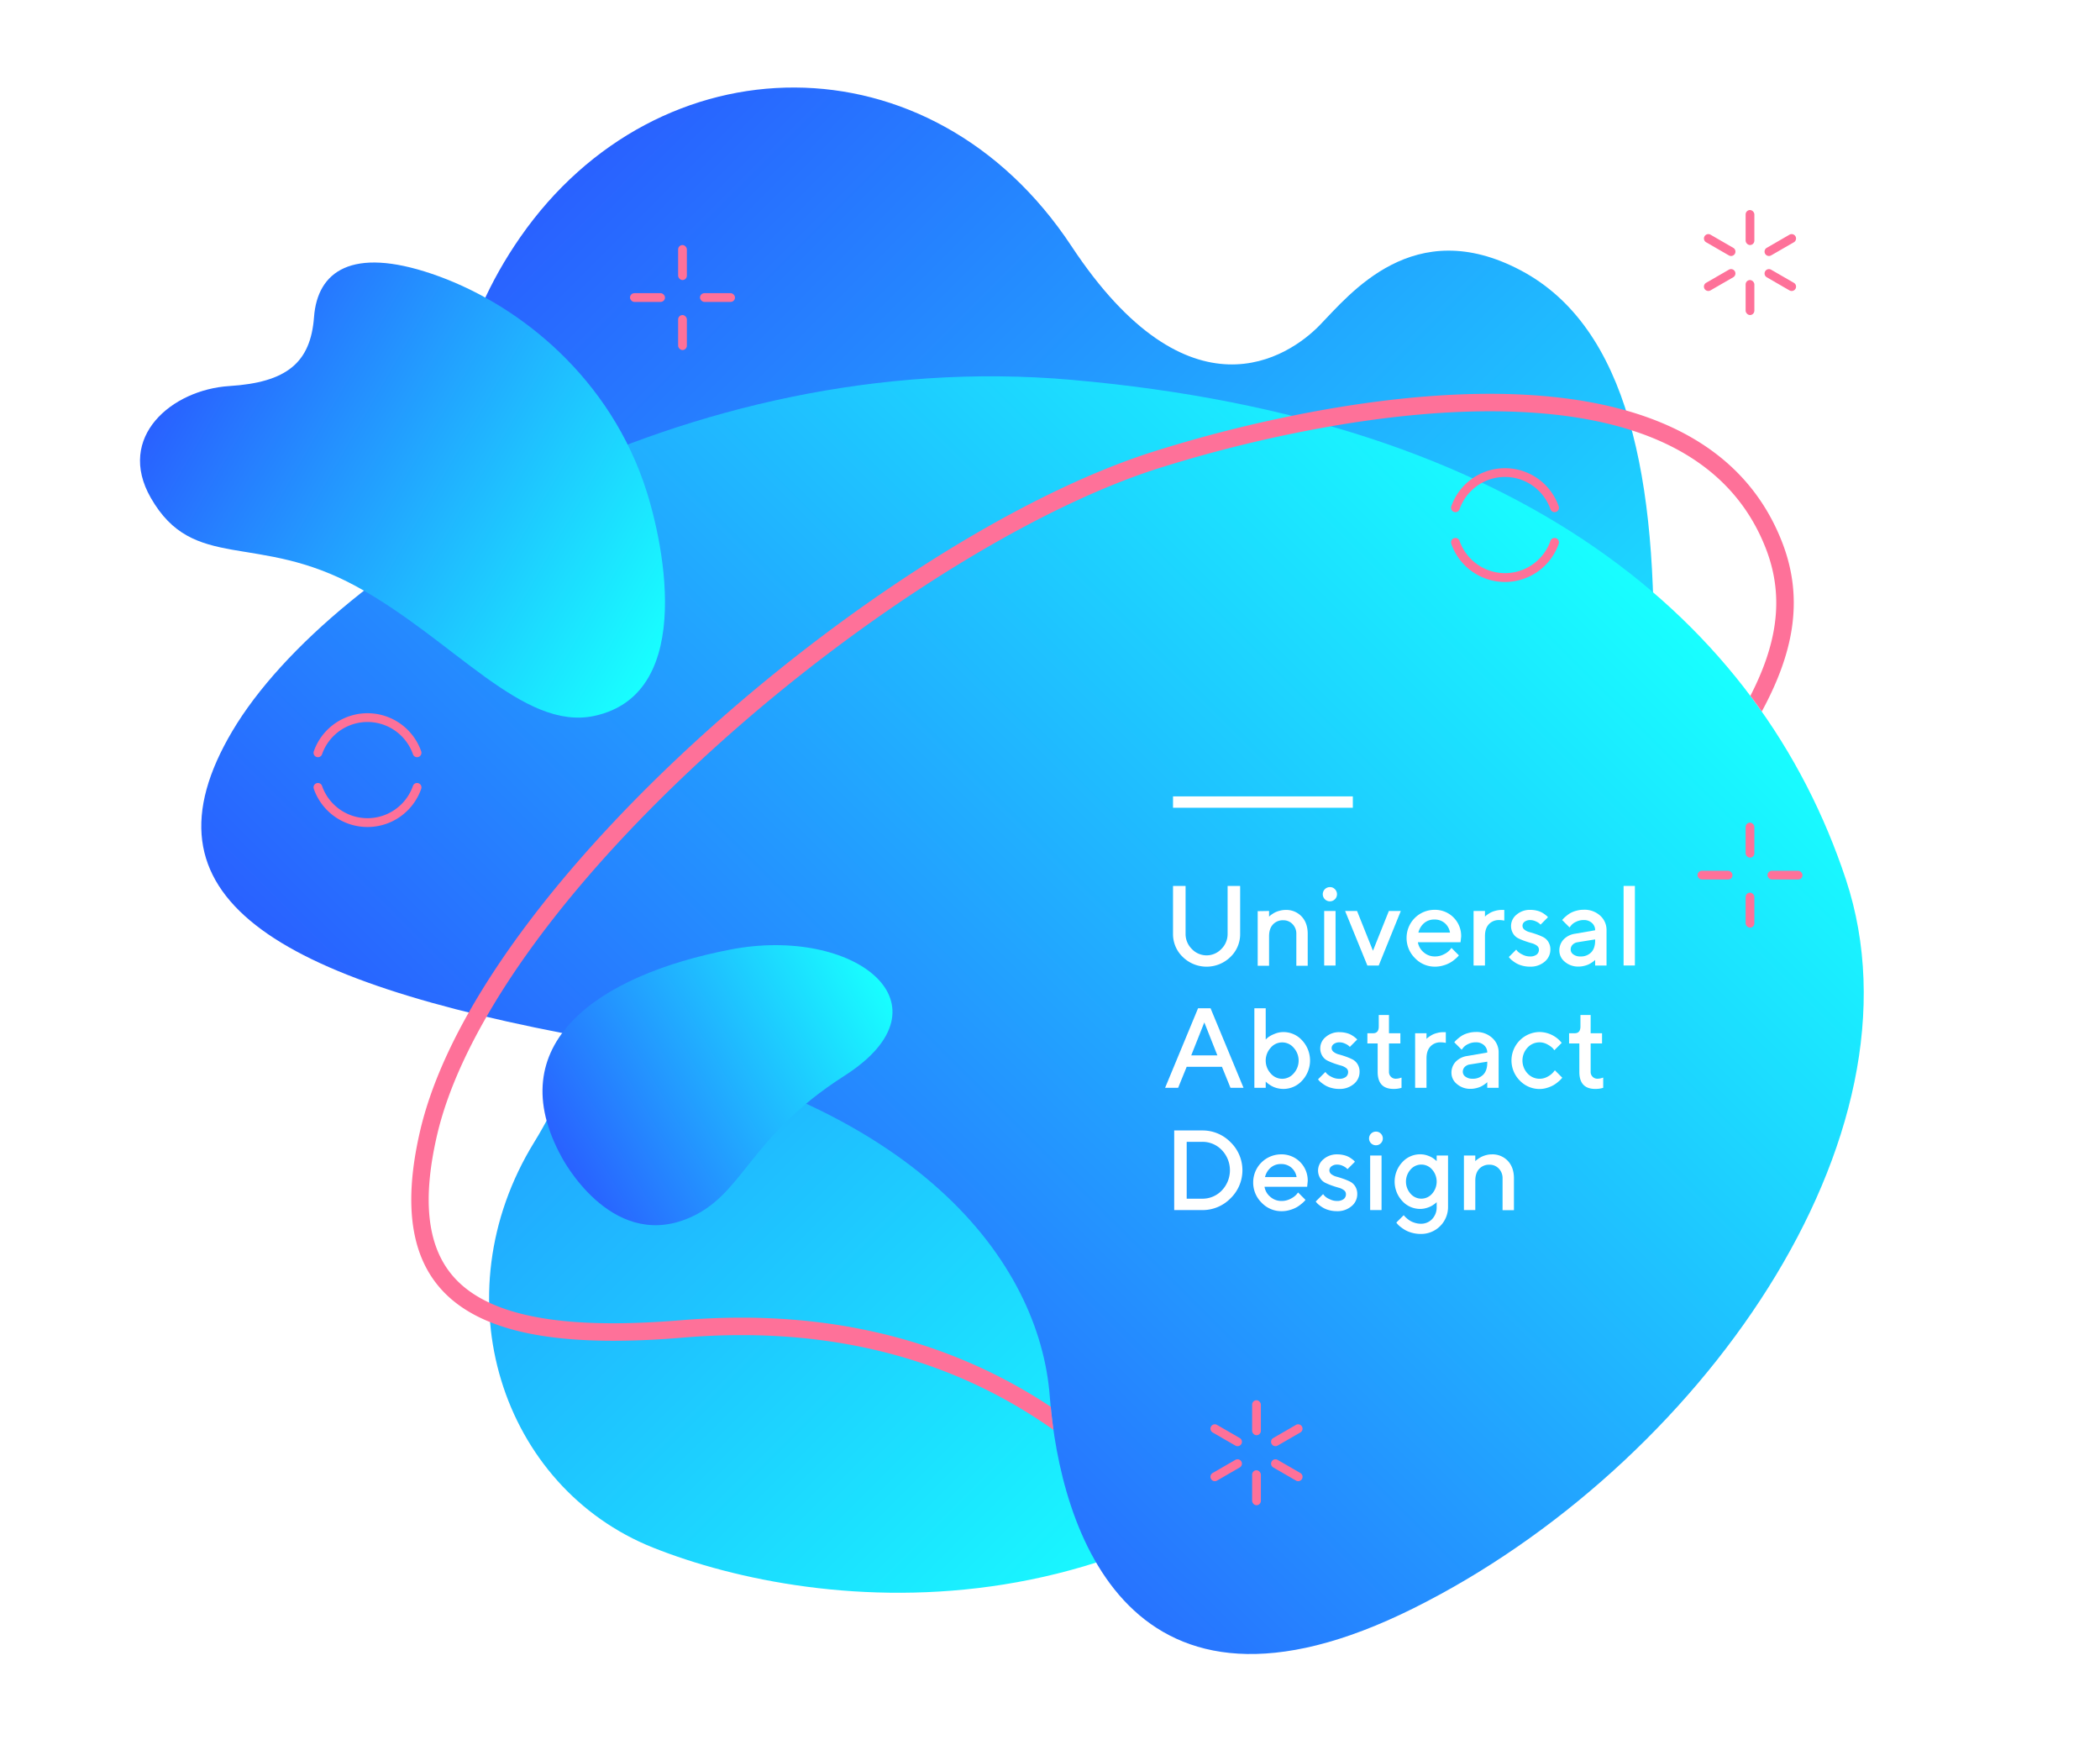 <svg xmlns="http://www.w3.org/2000/svg" xmlns:xlink="http://www.w3.org/1999/xlink" viewBox="0 0 1320 1100"><defs><style>.cls-1{fill:#fff;}.cls-2{fill:url(#Безымянный_градиент_74);}.cls-3{fill:url(#Безымянный_градиент_74-2);}.cls-4{fill:url(#Безымянный_градиент_74-3);}.cls-5{fill:url(#Безымянный_градиент_74-4);}.cls-6{fill:#fe7199;}</style><linearGradient id="Безымянный_градиент_74" x1="288.51" y1="182.19" x2="920.28" y2="813.96" gradientUnits="userSpaceOnUse"><stop offset="0" stop-color="#2961ff"/><stop offset="1" stop-color="#18ffff"/></linearGradient><linearGradient id="Безымянный_градиент_74-2" x1="422.61" y1="844.63" x2="967.91" y2="299.32" xlink:href="#Безымянный_градиент_74"/><linearGradient id="Безымянный_градиент_74-3" x1="126.54" y1="212.84" x2="429.51" y2="387.76" xlink:href="#Безымянный_градиент_74"/><linearGradient id="Безымянный_градиент_74-4" x1="352.73" y1="726.7" x2="551.31" y2="612.05" xlink:href="#Безымянный_градиент_74"/></defs><title>blob3</title><g id="Layer_2" data-name="Layer 2"><g id="Layer_1-2" data-name="Layer 1"><rect class="cls-1" width="1320" height="1100"/><path class="cls-2" d="M955.9,169.92c-67.35-35.62-107.29,14.86-126.44,34.53s-81.84,62.4-156-49.79C585.18,21.05,413.79,24.42,327.07,149c-77.54,111.35-43.92,242.71-2.17,314.25s70.75,157.39,10.93,254.51-20.55,216.93,74.73,254.9C513.61,1013.7,734,1039.47,894.85,834.09c102.48-130.86,141.4-286.53,144.36-410S1023.26,205.55,955.9,169.92Z"/><path class="cls-3" d="M1160.22,552.54c-53.87-162.3-204.53-288.93-486.51-313.81C430.25,217.25,208,355.18,146.14,459.3s25,156.79,226.28,193.5c204.91,37.35,281.06,140.76,287.44,224.8s50,222.06,228.62,133.15S1214.09,714.84,1160.22,552.54Z"/><path class="cls-4" d="M404.25,302.24c-24.84-69.77-82.3-113-132.71-130.12s-72-1.62-74.15,27.11-17.13,41.1-53.25,43.39-71.25,31.95-49.38,70.21c26.94,47.13,66.73,21.36,129.67,55.95,60.79,33.41,104.27,90.72,149.07,81.16C438.92,436,416.28,336,404.25,302.24Z"/><path class="cls-5" d="M459.07,596.77c-84,16.23-145.24,59.61-105.84,130.77.07,0,29.94,57.64,78.17,38.61,36.3-14.33,38.05-50.91,99.31-90C601,631.23,537.14,581.67,459.07,596.77Z"/><path class="cls-6" d="M1120.24,340.89c-27.9-72-103.88-93.39-183.7-93.39-42.66,0-86.39,6.09-124.5,13.84a846.69,846.69,0,0,0-88,22.79c-141.33,45.3-347.84,208-429.4,352.2-14.67,25.94-25.3,51.28-30.77,75.24-22.49,98.32,27.45,131.07,121.59,131.07q20.63,0,44-2c11.83-1,24.06-1.56,36.58-1.56,62.22,0,131.67,13.95,196.18,59.58-.71-4.95-1.28-9.81-1.72-14.52C604.38,846.93,539.07,828.1,466,828.1c-12.23,0-24.84.55-37.49,1.59-15.57,1.29-30.05,1.95-43.05,1.95-51.92,0-85.32-10.23-102.1-31.28-14.92-18.7-17.78-47-8.78-86.35,5.28-23.08,15.88-48.33,31.22-75,31-54,81.53-113.56,146.43-171.84,90.16-80.94,195.58-147.07,275.15-172.59a845.17,845.17,0,0,1,109.28-26.68c31.24-5.42,65.82-9.42,99.9-9.42,92.88,0,151.25,29.06,173.45,86.37,12.21,31.55,6.22,61.32-9.77,92.47,2.44,3.25,4.84,6.53,7.15,9.85C1126.47,412,1134.52,377.74,1120.24,340.89Z"/><path class="cls-1" d="M749.15,596.41a12.76,12.76,0,0,0,18.56,0,13.2,13.2,0,0,0,3.93-9.56V556.78h7.88v30.05a19.77,19.77,0,0,1-6.16,14.64,21.42,21.42,0,0,1-29.86,0,19.79,19.79,0,0,1-6.17-14.62V556.78h7.89v30.05A13.19,13.19,0,0,0,749.15,596.41Z"/><path class="cls-1" d="M797.7,572.52v3.56l.46-.45a11.34,11.34,0,0,1,1.32-1,16.54,16.54,0,0,1,2.15-1.29,14.23,14.23,0,0,1,2.9-1,13.77,13.77,0,0,1,3.54-.47,13.2,13.2,0,0,1,10.06,4.08q3.86,4.08,3.86,11v20h-7.15v-20a8.47,8.47,0,0,0-2.36-6.14,7.79,7.79,0,0,0-5.84-2.45,8.4,8.4,0,0,0-6.51,2.64q-2.43,2.63-2.43,7.38v18.56h-7.15v-34.3Z"/><path class="cls-1" d="M839,558.74a4.47,4.47,0,1,1-3.07-1.22A4.14,4.14,0,0,1,839,558.74Zm.49,13.78v34.3h-7.15v-34.3Z"/><path class="cls-1" d="M866.62,606.82H859.5l-14-34.3H853l10,25,10-25h7.51Z"/><path class="cls-1" d="M918.05,592.17h-26.8a10.34,10.34,0,0,0,3.58,6.28A10.48,10.48,0,0,0,902,601.1a11.85,11.85,0,0,0,5.6-1.36,12.33,12.33,0,0,0,3.68-2.65l1.08-1.33L917,600.4c-.13.19-.35.45-.64.79a20.6,20.6,0,0,1-1.87,1.71,18.4,18.4,0,0,1-7.2,3.84,18.07,18.07,0,0,1-5.29.78,17.09,17.09,0,0,1-12.58-5.36,17.65,17.65,0,0,1-5.28-12.85,17.57,17.57,0,0,1,17.49-17.52,16.41,16.41,0,0,1,16.81,16.82ZM901.62,577.9a9.61,9.61,0,0,0-6.51,2.28,11.15,11.15,0,0,0-3.54,5.92h19.85a9.84,9.84,0,0,0-3.24-5.92A9.63,9.63,0,0,0,901.62,577.9Z"/><path class="cls-1" d="M945.55,578.59a13.78,13.78,0,0,0-3.21-.35,8.42,8.42,0,0,0-6.51,2.64c-1.62,1.75-2.42,4.21-2.42,7.38v18.56h-7.16v-34.3h7.16v3.56l.45-.45a11.34,11.34,0,0,1,1.32-1,17.23,17.23,0,0,1,2.15-1.29,14.46,14.46,0,0,1,2.9-1,13.77,13.77,0,0,1,3.54-.47h1.78Z"/><path class="cls-1" d="M973,576.46l-4.64,4.64-.82-.78a9.21,9.21,0,0,0-2.23-1.29,8.07,8.07,0,0,0-3.4-.79,5.72,5.72,0,0,0-3.65,1.07A3.13,3.13,0,0,0,957,581.8a3.07,3.07,0,0,0,1.29,2.51,8.85,8.85,0,0,0,3.25,1.54c1.3.35,2.7.79,4.2,1.31a36.11,36.11,0,0,1,4.22,1.76,8.07,8.07,0,0,1,3.26,3,8.83,8.83,0,0,1,1.3,4.89,9.76,9.76,0,0,1-3.58,7.57,13.62,13.62,0,0,1-9.3,3.14,18,18,0,0,1-4.8-.63,15.54,15.54,0,0,1-3.75-1.5,21.44,21.44,0,0,1-2.56-1.76,9.47,9.47,0,0,1-1.59-1.52l-.53-.66,4.64-4.64a14.76,14.76,0,0,0,1,1.22,11.85,11.85,0,0,0,2.93,1.9,9.9,9.9,0,0,0,4.62,1.17,6.65,6.65,0,0,0,4.29-1.17,3.81,3.81,0,0,0,1.43-3.12,3.05,3.05,0,0,0-1.29-2.5,9.38,9.38,0,0,0-3.24-1.53c-1.31-.36-2.71-.81-4.21-1.33a37.89,37.89,0,0,1-4.22-1.74,7.93,7.93,0,0,1-3.26-3,9.15,9.15,0,0,1,2.18-11.89,12.7,12.7,0,0,1,8.67-3,17,17,0,0,1,4,.47,12.55,12.55,0,0,1,3.16,1.15,16.33,16.33,0,0,1,2.15,1.4,14.8,14.8,0,0,1,1.34,1.13Z"/><path class="cls-1" d="M1009.82,606.82h-7.15v-3.56c-.09.1-.25.25-.47.46a14.39,14.39,0,0,1-1.33,1,17.34,17.34,0,0,1-2.14,1.29,16,16,0,0,1-2.9,1,14,14,0,0,1-3.52.45,12.65,12.65,0,0,1-8.69-3,9,9,0,0,1-3.46-6.94,10,10,0,0,1,2.67-7.08,12.41,12.41,0,0,1,7.31-3.63l12.53-2.17a6,6,0,0,0-2-4.57,7.29,7.29,0,0,0-5.14-1.85,10.63,10.63,0,0,0-4.94,1.14,8.63,8.63,0,0,0-3.06,2.28l-.94,1.22-4.64-4.64c.14-.18.33-.42.58-.71a17.68,17.68,0,0,1,1.64-1.54,20.71,20.71,0,0,1,2.7-2,15.84,15.84,0,0,1,3.79-1.55,17.57,17.57,0,0,1,4.87-.68,14.58,14.58,0,0,1,10.29,3.71,12,12,0,0,1,4,9.16Zm-16.43-5.72a8.94,8.94,0,0,0,6.82-2.6c1.64-1.73,2.46-4.21,2.46-7.42v-.69l-11.1,1.78a5.52,5.52,0,0,0-3.1,1.57,4.22,4.22,0,0,0-1.19,3.07,3.74,3.74,0,0,0,1.66,3A7.07,7.07,0,0,0,993.39,601.1Z"/><path class="cls-1" d="M1027.65,556.78v50h-7.11v-50Z"/><path class="cls-1" d="M732.35,683.66l20.72-50h7.85l20.73,50h-8.2l-5.37-13.22H745.92l-5.38,13.22ZM757,642.55l-8.23,20.73h16.44Z"/><path class="cls-1" d="M806.67,648.63a15.75,15.75,0,0,1,11.79,5.21,18.52,18.52,0,0,1,0,25.3,15.82,15.82,0,0,1-11.78,5.22,15.65,15.65,0,0,1-3.75-.46,13.91,13.91,0,0,1-3.12-1.13,18.47,18.47,0,0,1-2.29-1.4,11.83,11.83,0,0,1-1.41-1.13l-.52-.52v3.94h-7.13v-50h7.13V653.3c.32-.32.78-.76,1.39-1.29a17.21,17.21,0,0,1,3.8-2.09A14.38,14.38,0,0,1,806.67,648.63Zm-7.94,26a9.44,9.44,0,0,0,14.43,0,12,12,0,0,0,0-16.16,9.44,9.44,0,0,0-14.43,0,11.94,11.94,0,0,0,0,16.16Z"/><path class="cls-1" d="M853.11,653.3l-4.64,4.64c-.18-.18-.46-.45-.82-.78a9.21,9.21,0,0,0-2.23-1.29,7.93,7.93,0,0,0-3.4-.79,5.72,5.72,0,0,0-3.65,1.07,3,3,0,0,0,0,5,8.88,8.88,0,0,0,3.24,1.54c1.31.35,2.71.78,4.21,1.31a36.11,36.11,0,0,1,4.22,1.76,8.13,8.13,0,0,1,3.26,3,8.91,8.91,0,0,1,1.29,4.89,9.75,9.75,0,0,1-3.57,7.57,13.62,13.62,0,0,1-9.3,3.14,17.94,17.94,0,0,1-4.8-.63,15.54,15.54,0,0,1-3.75-1.5,22.46,22.46,0,0,1-2.57-1.76A10.18,10.18,0,0,1,829,679l-.53-.66,4.64-4.64a14.77,14.77,0,0,0,1,1.21,12,12,0,0,0,2.93,1.91,10,10,0,0,0,4.63,1.17,6.65,6.65,0,0,0,4.29-1.17,3.84,3.84,0,0,0,1.43-3.12,3,3,0,0,0-1.29-2.5,9.53,9.53,0,0,0-3.25-1.54q-2-.54-4.2-1.32a39.91,39.91,0,0,1-4.22-1.75,7.93,7.93,0,0,1-3.26-3,8.89,8.89,0,0,1-1.29-4.9,9.06,9.06,0,0,1,3.47-7,12.7,12.7,0,0,1,8.67-3,16.51,16.51,0,0,1,4,.47,12.31,12.31,0,0,1,3.16,1.15,18.2,18.2,0,0,1,2.15,1.39,16.35,16.35,0,0,1,1.34,1.14Z"/><path class="cls-1" d="M866.65,645.07v-7.16h6.42v11.45h7.16v6.42h-7.16v17.8a4.25,4.25,0,0,0,1.22,3.13,4.16,4.16,0,0,0,3.07,1.23,8.63,8.63,0,0,0,1.7-.18,6.57,6.57,0,0,0,1.37-.38l.53-.14v6.42a16.33,16.33,0,0,1-5,.7q-10,0-10-10.71V655.78H859.5v-6.42h3.59C865.47,649.36,866.65,647.93,866.65,645.07Z"/><path class="cls-1" d="M908.8,655.43a13.66,13.66,0,0,0-3.21-.35,8.41,8.41,0,0,0-6.5,2.63q-2.43,2.64-2.43,7.39v18.56h-7.15v-34.3h7.15v3.56l.45-.46a14.77,14.77,0,0,1,1.33-1,19.11,19.11,0,0,1,2.15-1.29,15,15,0,0,1,2.89-1,13.46,13.46,0,0,1,3.54-.47h1.78Z"/><path class="cls-1" d="M942,683.66h-7.15V680.1l-.47.45a14,14,0,0,1-1.33,1,15.19,15.19,0,0,1-2.14,1.29,14.6,14.6,0,0,1-2.9,1,14.06,14.06,0,0,1-3.52.46,12.65,12.65,0,0,1-8.69-3,9,9,0,0,1-3.46-6.94,10,10,0,0,1,2.67-7.09,12.45,12.45,0,0,1,7.31-3.62l12.53-2.17a6,6,0,0,0-2-4.57,7.29,7.29,0,0,0-5.14-1.85,10.75,10.75,0,0,0-4.94,1.13,8.64,8.64,0,0,0-3.06,2.29l-.94,1.22-4.64-4.64c.14-.18.33-.42.58-.72a16.68,16.68,0,0,1,1.64-1.53,20.71,20.71,0,0,1,2.7-2,15.84,15.84,0,0,1,3.79-1.55,17.21,17.21,0,0,1,4.87-.68A14.55,14.55,0,0,1,938,652.34a12,12,0,0,1,4,9.16Zm-16.43-5.72a8.94,8.94,0,0,0,6.82-2.6q2.46-2.61,2.46-7.42v-.69L923.77,669a5.64,5.64,0,0,0-3.1,1.57,4.26,4.26,0,0,0-1.19,3.08,3.73,3.73,0,0,0,1.66,3A7,7,0,0,0,925.59,677.94Z"/><path class="cls-1" d="M955.2,679a17.88,17.88,0,0,1,12.54-30.41,18.08,18.08,0,0,1,12.42,5.16l1.5,1.64L977,660.07a12.33,12.33,0,0,0-1.06-1.38,14,14,0,0,0-3.11-2.21,10,10,0,0,0-5.11-1.4,10.16,10.16,0,0,0-7.56,3.32,11.9,11.9,0,0,0,0,16.22,10.25,10.25,0,0,0,12.67,2,12,12,0,0,0,3.44-2.65l1.08-1.32,4.64,4.64c-.14.18-.35.45-.63.78a16.41,16.41,0,0,1-1.81,1.71,21.21,21.21,0,0,1-2.93,2.13,18.94,18.94,0,0,1-4,1.71,16.12,16.12,0,0,1-4.92.79A17.16,17.16,0,0,1,955.2,679Z"/><path class="cls-1" d="M993.42,645.07v-7.16h6.42v11.45H1007v6.42h-7.16v17.8a4.25,4.25,0,0,0,1.22,3.13,4.16,4.16,0,0,0,3.07,1.23,8.63,8.63,0,0,0,1.7-.18,6.57,6.57,0,0,0,1.37-.38l.53-.14v6.42a16.38,16.38,0,0,1-5,.7q-10,0-10-10.71V655.78h-6.45v-6.42h3.59Q993.42,649.36,993.42,645.07Z"/><path class="cls-1" d="M738.07,710.46h17.52a24.54,24.54,0,0,1,17.9,7.39,24.55,24.55,0,0,1,0,35.25,24.55,24.55,0,0,1-17.9,7.4H738.07Zm17.52,7.15h-9.67v35.73h9.67A16.67,16.67,0,0,0,768,748.16a18.33,18.33,0,0,0,0-25.37A16.71,16.71,0,0,0,755.59,717.61Z"/><path class="cls-1" d="M821.64,745.84h-26.8a10.25,10.25,0,0,0,3.58,6.28,10.48,10.48,0,0,0,7.17,2.65,11.85,11.85,0,0,0,5.6-1.36,12.16,12.16,0,0,0,3.68-2.65l1.08-1.32,4.64,4.64c-.14.18-.35.44-.64.78a19.1,19.1,0,0,1-1.87,1.71,21.28,21.28,0,0,1-3,2.13,20.08,20.08,0,0,1-4.17,1.71,18,18,0,0,1-5.28.78A17.06,17.06,0,0,1,793,755.84,17.64,17.64,0,0,1,787.72,743a17.58,17.58,0,0,1,17.5-17.52A16.41,16.41,0,0,1,822,742.28ZM805.2,731.57a9.57,9.57,0,0,0-6.5,2.28,11.27,11.27,0,0,0-3.55,5.92H815a9.83,9.83,0,0,0-3.25-5.92A9.62,9.62,0,0,0,805.2,731.57Z"/><path class="cls-1" d="M851.65,730.14,847,734.78l-.82-.79A10.33,10.33,0,0,0,844,732.7a8,8,0,0,0-3.4-.78,5.69,5.69,0,0,0-3.64,1.06,3.12,3.12,0,0,0-1.35,2.5,3.08,3.08,0,0,0,1.29,2.51,9.08,9.08,0,0,0,3.25,1.53c1.3.35,2.7.79,4.2,1.31a38.9,38.9,0,0,1,4.23,1.76,8.23,8.23,0,0,1,3.26,3,8.85,8.85,0,0,1,1.29,4.88,9.7,9.7,0,0,1-3.58,7.57,13.53,13.53,0,0,1-9.3,3.14,18.34,18.34,0,0,1-4.79-.62,15.05,15.05,0,0,1-3.76-1.51,21.09,21.09,0,0,1-2.56-1.76,10.87,10.87,0,0,1-1.59-1.51l-.52-.67,4.64-4.64a8.69,8.69,0,0,0,4,3.12,9.9,9.9,0,0,0,4.62,1.17,6.7,6.7,0,0,0,4.3-1.17,3.82,3.82,0,0,0,1.43-3.12,3,3,0,0,0-1.3-2.49,9.21,9.21,0,0,0-3.24-1.54c-1.3-.36-2.7-.8-4.21-1.32a40.8,40.8,0,0,1-4.22-1.75,8,8,0,0,1-3.26-3,9.17,9.17,0,0,1,2.18-11.88,12.72,12.72,0,0,1,8.67-3,17.1,17.1,0,0,1,4,.47,13,13,0,0,1,3.15,1.15,17.42,17.42,0,0,1,2.15,1.4,17,17,0,0,1,1.34,1.13Z"/><path class="cls-1" d="M867.91,712.41a4.29,4.29,0,0,1-3.07,7.36,4.29,4.29,0,1,1,0-8.58A4.19,4.19,0,0,1,867.91,712.41Zm.49,13.79v34.3h-7.16V726.2Z"/><path class="cls-1" d="M903.05,758.44v-2.93l-.46.45a12.78,12.78,0,0,1-1.3,1,15.3,15.3,0,0,1-2.15,1.29,16.68,16.68,0,0,1-2.9,1.05,13.75,13.75,0,0,1-3.56.47,15.09,15.09,0,0,1-11.27-5,17.86,17.86,0,0,1,0-24.32,15.09,15.09,0,0,1,11.27-5,14,14,0,0,1,5.45,1.08,13.05,13.05,0,0,1,3.73,2.17l1.19,1V726.2h7.15v32.17a16.91,16.91,0,0,1-17.13,17.13,20.45,20.45,0,0,1-5.59-.75,18,18,0,0,1-4.36-1.78,26.45,26.45,0,0,1-3-2.08,10.28,10.28,0,0,1-1.85-1.81l-.59-.73,4.67-4.65c.1.14.25.34.46.58a16.35,16.35,0,0,0,1.34,1.29,14.8,14.8,0,0,0,2.18,1.64,13,13,0,0,0,3,1.29,12.18,12.18,0,0,0,3.77.58,9.46,9.46,0,0,0,7.17-3A10.69,10.69,0,0,0,903.05,758.44ZM886.65,735a11.43,11.43,0,0,0,0,15.22,8.92,8.92,0,0,0,13.52,0,11.49,11.49,0,0,0,0-15.22,8.92,8.92,0,0,0-13.52,0Z"/><path class="cls-1" d="M927.33,726.2v3.56l.46-.46a12.59,12.59,0,0,1,1.32-1,16.54,16.54,0,0,1,2.15-1.29,15.68,15.68,0,0,1,2.89-1.05,13.91,13.91,0,0,1,3.55-.47,13.2,13.2,0,0,1,10.06,4.08q3.86,4.1,3.86,11v20h-7.15v-20a8.51,8.51,0,0,0-2.36-6.14,7.78,7.78,0,0,0-5.84-2.44,8.42,8.42,0,0,0-6.51,2.63q-2.43,2.64-2.43,7.38V760.5h-7.15V726.2Z"/><rect class="cls-1" x="737.33" y="500.5" width="113.02" height="7.15"/><rect class="cls-6" x="787.05" y="924" width="5.5" height="22" rx="2.75"/><rect class="cls-6" x="787.05" y="880" width="5.5" height="22" rx="2.75"/><path class="cls-6" d="M814.62,930.51l-14.29-8.26a2.74,2.74,0,0,1-1-3.75h0a2.75,2.75,0,0,1,3.76-1l14.29,8.25a2.75,2.75,0,0,1,1,3.76h0A2.76,2.76,0,0,1,814.62,930.51Z"/><path class="cls-6" d="M776.52,908.51l-14.29-8.25a2.75,2.75,0,0,1-1-3.76h0a2.76,2.76,0,0,1,3.76-1l14.29,8.26a2.74,2.74,0,0,1,1,3.75h0A2.75,2.75,0,0,1,776.52,908.51Z"/><path class="cls-6" d="M761.22,929.5h0a2.75,2.75,0,0,1,1-3.76l14.29-8.25a2.75,2.75,0,0,1,3.76,1h0a2.75,2.75,0,0,1-1,3.75L765,930.51A2.76,2.76,0,0,1,761.22,929.5Z"/><path class="cls-6" d="M799.32,907.51h0a2.74,2.74,0,0,1,1-3.75l14.29-8.26a2.76,2.76,0,0,1,3.76,1h0a2.75,2.75,0,0,1-1,3.76l-14.29,8.25A2.76,2.76,0,0,1,799.32,907.51Z"/><rect class="cls-6" x="426.25" y="198" width="5.5" height="22" rx="2.75"/><rect class="cls-6" x="426.25" y="154" width="5.5" height="22" rx="2.75"/><rect class="cls-6" x="396" y="184.25" width="22" height="5.5" rx="2.75"/><rect class="cls-6" x="440" y="184.25" width="22" height="5.5" rx="2.75"/><path class="cls-6" d="M231,519.75a35.73,35.73,0,0,1-33.76-24,2.75,2.75,0,0,1,1.92-3.57h0a2.73,2.73,0,0,1,3.26,1.71,30.26,30.26,0,0,0,57.16,0,2.73,2.73,0,0,1,3.26-1.71h0a2.75,2.75,0,0,1,1.92,3.57A35.73,35.73,0,0,1,231,519.75Z"/><path class="cls-6" d="M262.84,475.78a2.73,2.73,0,0,1-3.26-1.71,30.26,30.26,0,0,0-57.16,0,2.73,2.73,0,0,1-3.26,1.71h0a2.75,2.75,0,0,1-1.92-3.57,35.76,35.76,0,0,1,67.52,0,2.75,2.75,0,0,1-1.92,3.57Z"/><rect class="cls-6" x="1097.25" y="176" width="5.5" height="22" rx="2.75"/><rect class="cls-6" x="1097.25" y="132" width="5.5" height="22" rx="2.75"/><path class="cls-6" d="M1124.82,182.51l-14.29-8.26a2.74,2.74,0,0,1-1-3.75h0a2.75,2.75,0,0,1,3.76-1l14.29,8.25a2.75,2.75,0,0,1,1,3.76h0A2.76,2.76,0,0,1,1124.82,182.51Z"/><path class="cls-6" d="M1086.72,160.51l-14.29-8.25a2.75,2.75,0,0,1-1-3.76h0a2.76,2.76,0,0,1,3.76-1l14.29,8.26a2.74,2.74,0,0,1,1,3.75h0A2.75,2.75,0,0,1,1086.72,160.51Z"/><path class="cls-6" d="M1071.42,181.5h0a2.75,2.75,0,0,1,1-3.76l14.3-8.25a2.74,2.74,0,0,1,3.75,1h0a2.75,2.75,0,0,1-1,3.75l-14.3,8.26A2.76,2.76,0,0,1,1071.42,181.5Z"/><path class="cls-6" d="M1109.52,159.51h0a2.74,2.74,0,0,1,1-3.75l14.29-8.26a2.76,2.76,0,0,1,3.76,1h0a2.75,2.75,0,0,1-1,3.76l-14.29,8.25A2.76,2.76,0,0,1,1109.52,159.51Z"/><rect class="cls-6" x="1097.25" y="561" width="5.5" height="22" rx="2.75"/><rect class="cls-6" x="1097.25" y="517" width="5.5" height="22" rx="2.75"/><rect class="cls-6" x="1067" y="547.25" width="22" height="5.5" rx="2.75"/><rect class="cls-6" x="1111" y="547.25" width="22" height="5.5" rx="2.75"/><path class="cls-6" d="M946,365.75a35.73,35.73,0,0,1-33.76-24,2.75,2.75,0,0,1,1.92-3.57h0a2.73,2.73,0,0,1,3.26,1.71,30.26,30.26,0,0,0,57.16,0,2.72,2.72,0,0,1,3.26-1.71h0a2.75,2.75,0,0,1,1.92,3.57A35.73,35.73,0,0,1,946,365.75Z"/><path class="cls-6" d="M977.84,321.78a2.72,2.72,0,0,1-3.26-1.71,30.26,30.26,0,0,0-57.16,0,2.73,2.73,0,0,1-3.26,1.71h0a2.75,2.75,0,0,1-1.92-3.57,35.76,35.76,0,0,1,67.52,0,2.75,2.75,0,0,1-1.92,3.57Z"/></g></g></svg>